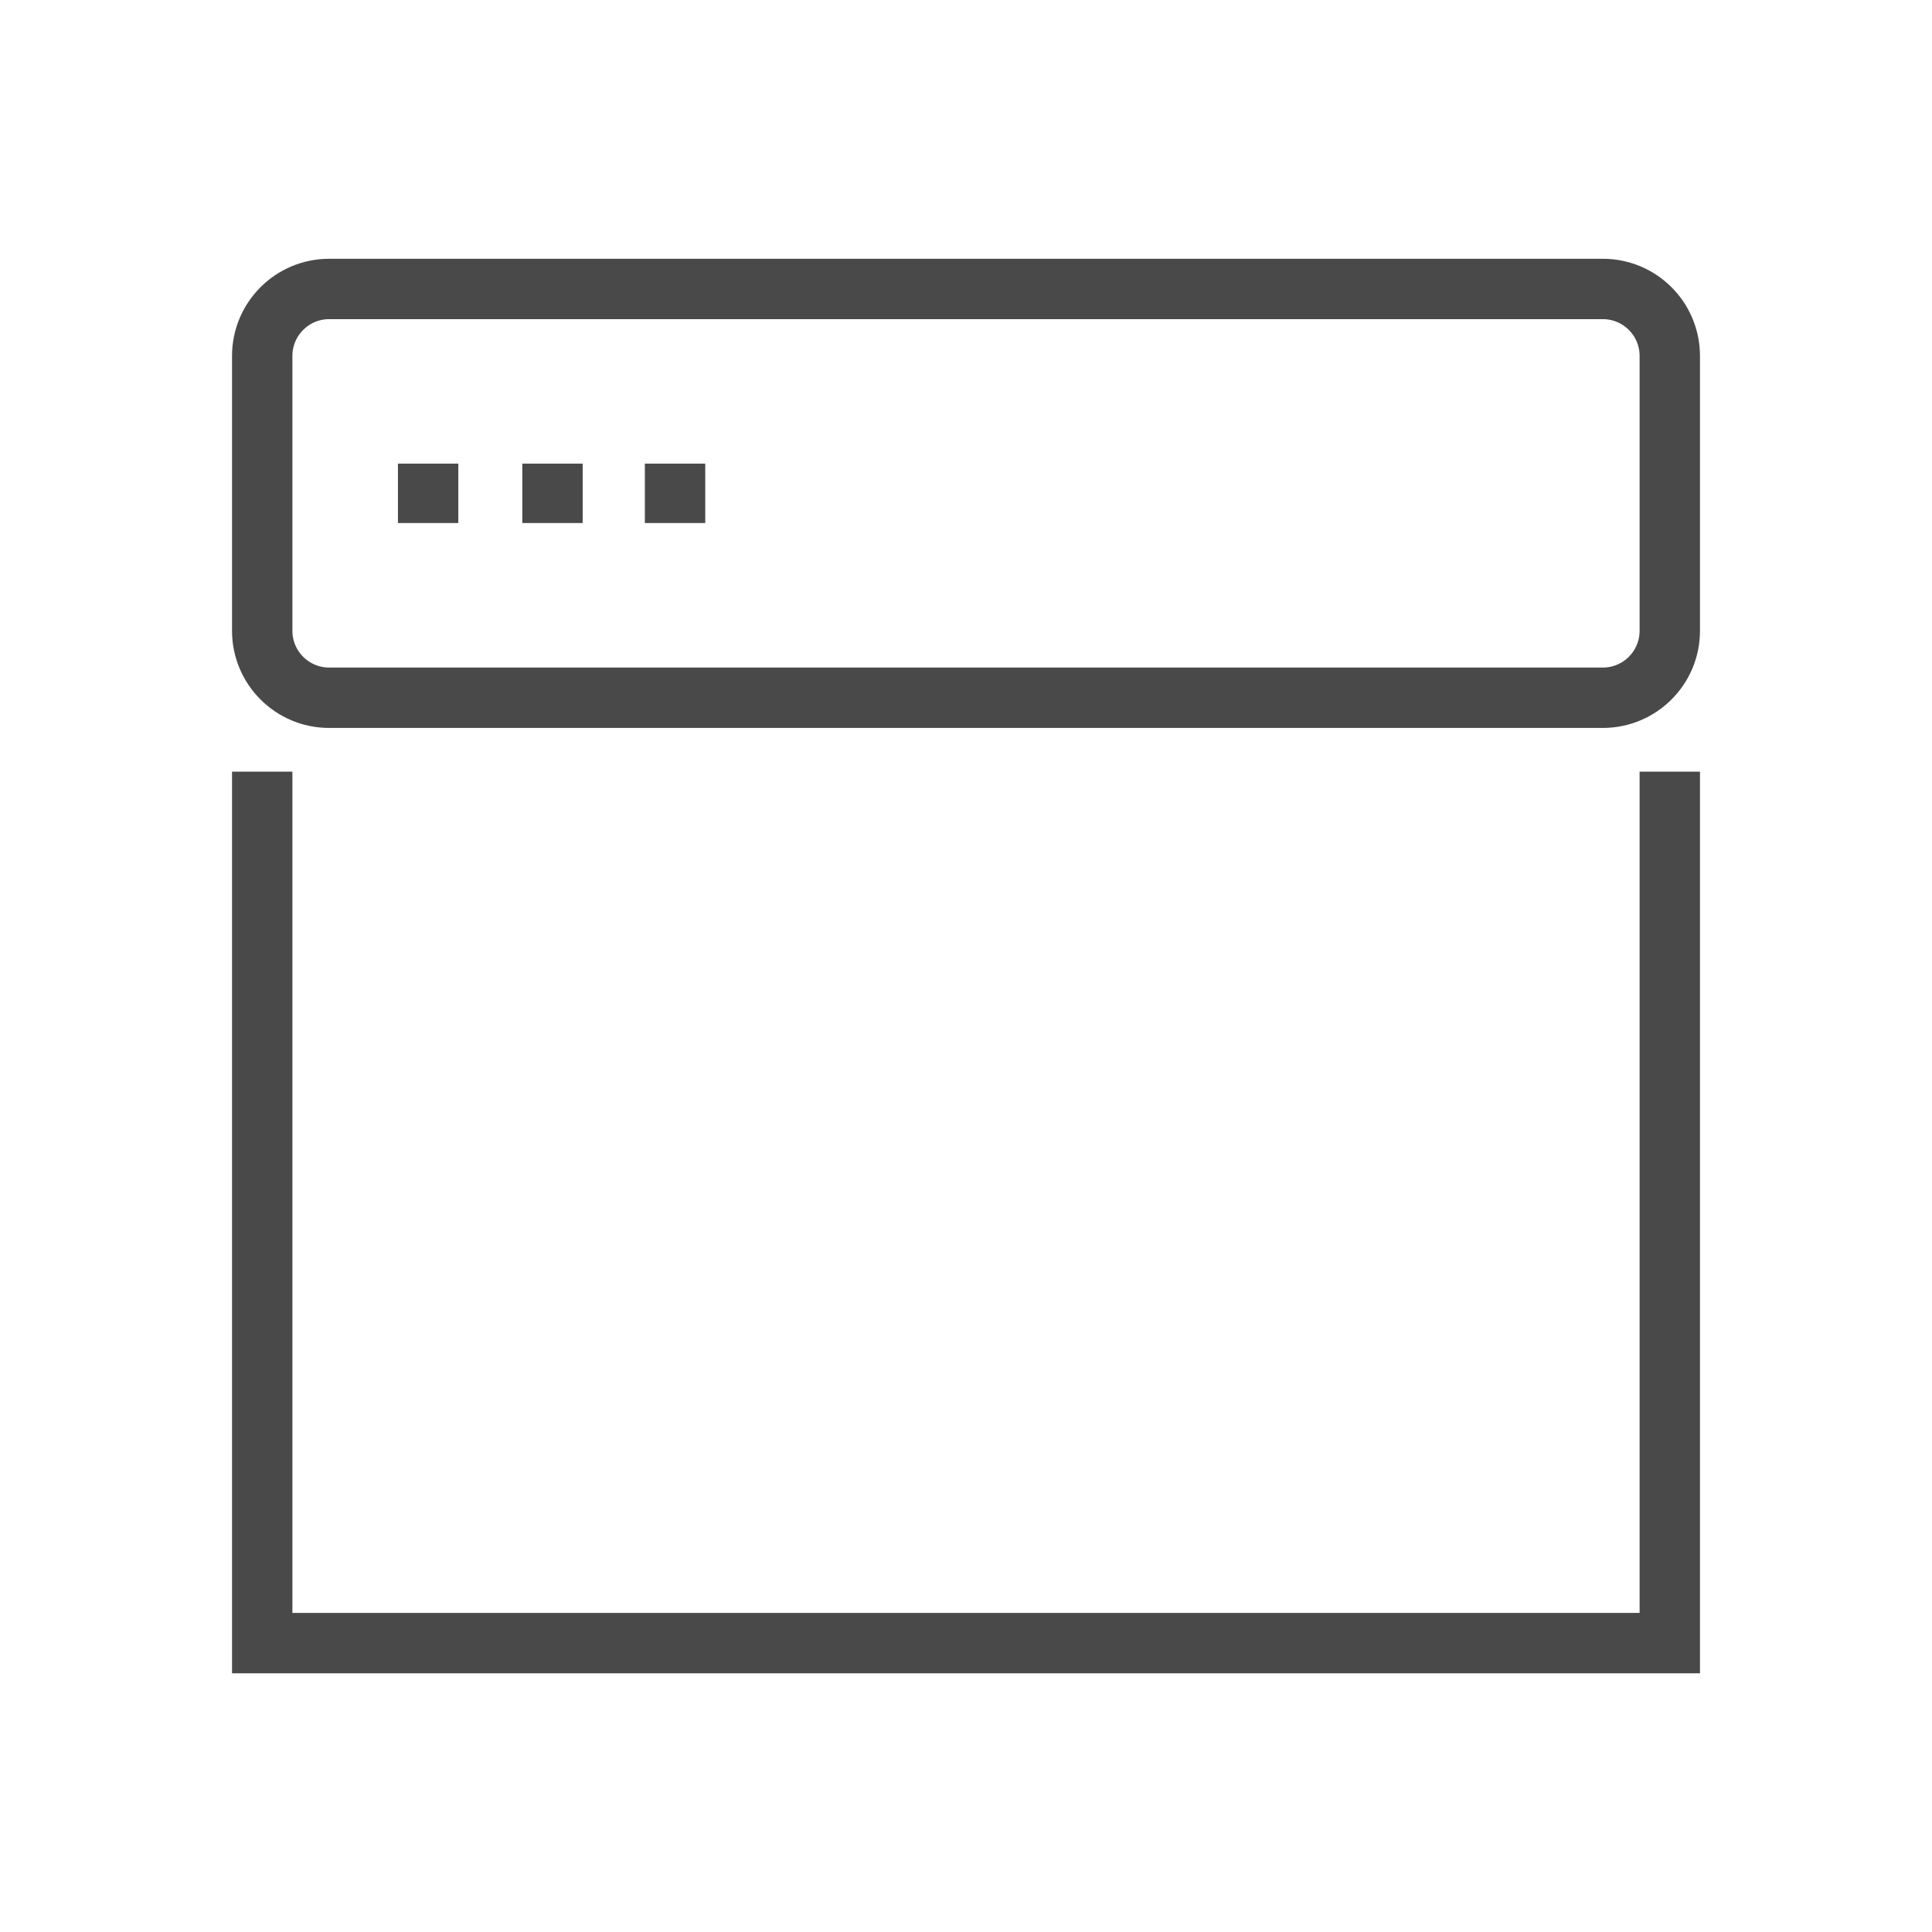 <svg width="32" height="32" viewBox="0 0 32 32" fill="none" xmlns="http://www.w3.org/2000/svg">
<path d="M27.657 10.447C27.657 11.06 27.161 11.557 26.547 11.557H5.453C4.839 11.557 4.343 11.06 4.343 10.447V5.896C4.343 5.283 4.839 4.786 5.453 4.786H26.547C27.161 4.786 27.657 5.283 27.657 5.896V10.447Z" stroke="#49494A" stroke-miterlimit="10"/>
<path d="M27.657 12.781V27.215H4.343V12.781" stroke="#49494A" stroke-miterlimit="10"/>
<path d="M9.151 8.663L9.151 7.679" stroke="#49494A" stroke-miterlimit="10"/>
<path d="M7.091 8.663L7.091 7.679" stroke="#49494A" stroke-miterlimit="10"/>
<path d="M11.181 8.663L11.181 7.679" stroke="#49494A" stroke-miterlimit="10"/>
</svg>
